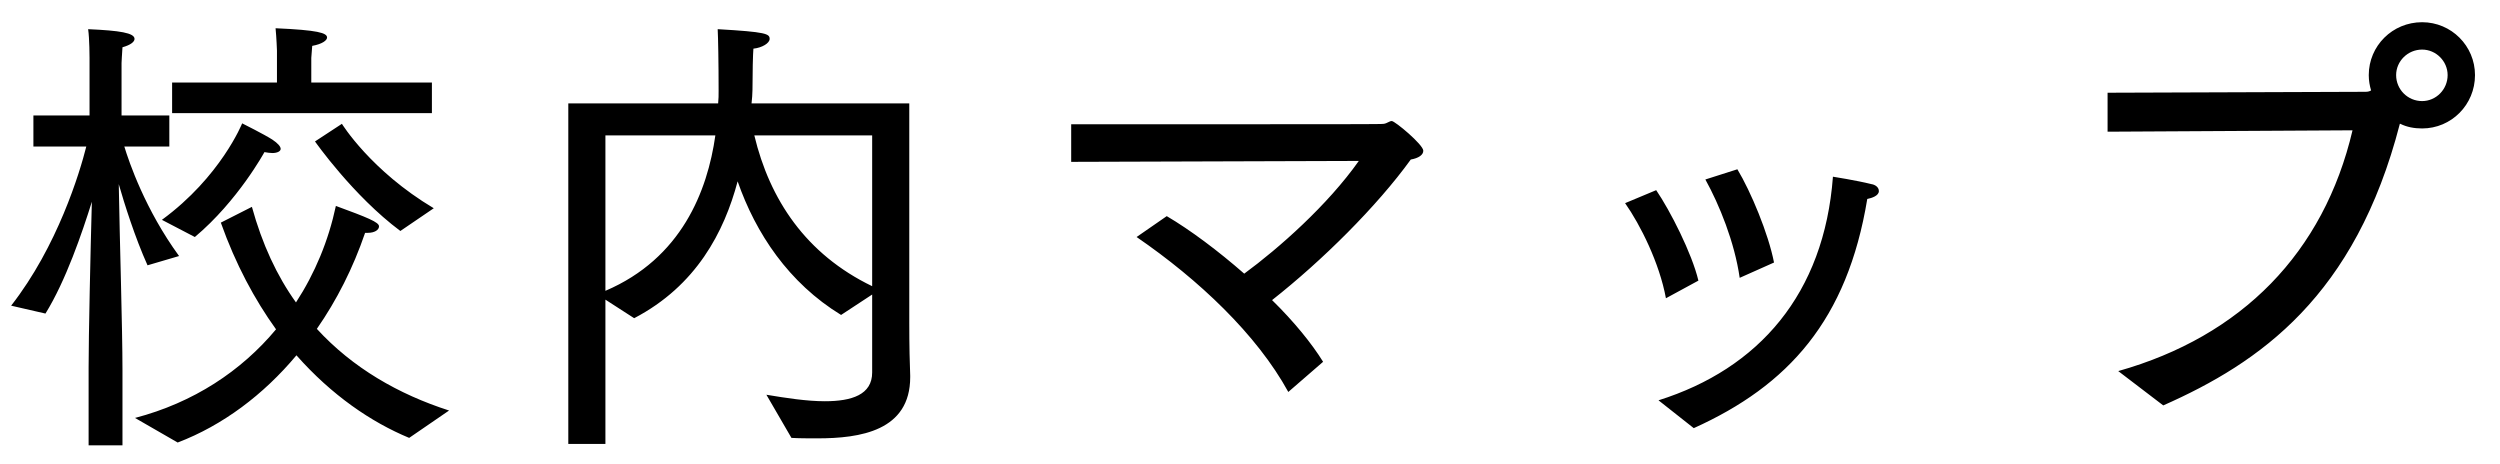<svg width="97" height="18" viewBox="0 0 97 18" fill="none" xmlns="http://www.w3.org/2000/svg">
<path d="M6.678 4.39H16.758V3.202H12.078V2.248C12.078 2.248 12.096 1.978 12.114 1.78C12.51 1.708 12.69 1.564 12.69 1.456C12.69 1.276 12.33 1.168 10.692 1.096C10.728 1.456 10.746 1.96 10.746 1.96V3.202H6.678V4.39ZM12.222 5.488C12.222 5.488 13.698 7.594 15.534 8.962L16.83 8.08C14.382 6.622 13.266 4.804 13.266 4.804L12.222 5.488ZM7.56 9.196C9.234 7.792 10.26 5.902 10.26 5.902C10.368 5.92 10.476 5.938 10.566 5.938C10.764 5.938 10.89 5.866 10.89 5.776C10.89 5.686 10.782 5.56 10.566 5.416C10.26 5.218 9.396 4.786 9.396 4.786C9.396 4.786 8.568 6.856 6.282 8.53L7.56 9.196ZM6.894 17.17C8.64 16.504 10.224 15.316 11.502 13.786C12.87 15.334 14.4 16.378 15.876 16.99L17.424 15.928C15.462 15.298 13.68 14.272 12.294 12.76C13.068 11.644 13.698 10.402 14.166 9.034C14.202 9.034 14.238 9.034 14.274 9.034C14.526 9.034 14.706 8.926 14.706 8.782C14.706 8.62 14.256 8.44 13.032 7.99C12.744 9.34 12.222 10.6 11.484 11.734C10.746 10.708 10.17 9.466 9.774 8.026L8.568 8.638C9.144 10.258 9.882 11.626 10.71 12.778C9.36 14.398 7.506 15.622 5.238 16.216L6.894 17.17ZM3.438 17.278H4.752V14.362C4.752 12.724 4.644 9.34 4.608 7.144C4.824 7.9 5.238 9.214 5.724 10.294L6.948 9.934C5.634 8.134 5.004 6.28 4.824 5.686H6.57V4.48H4.716V2.446C4.716 2.446 4.734 2.068 4.752 1.834C5.076 1.744 5.22 1.618 5.22 1.51C5.22 1.276 4.644 1.186 3.42 1.132C3.474 1.51 3.474 2.248 3.474 2.248V4.48H1.296V5.686H3.348C3.096 6.694 2.232 9.556 0.432 11.86L1.764 12.166C2.556 10.888 3.186 9.034 3.564 7.828C3.51 9.772 3.438 13.048 3.438 14.254V17.278ZM22.05 17.224H23.49V11.626L24.606 12.346C27.018 11.086 28.098 8.998 28.62 7.036C29.322 9.052 30.6 10.978 32.634 12.22L33.84 11.428V14.452C33.84 15.316 33.048 15.568 32.004 15.568C31.302 15.568 30.492 15.442 29.736 15.316L30.708 16.99C31.014 17.008 31.356 17.008 31.716 17.008C33.372 17.008 35.316 16.72 35.316 14.632C35.316 14.614 35.316 14.596 35.316 14.578C35.298 14.164 35.28 13.408 35.28 12.526V4.012H29.16C29.178 3.832 29.196 3.652 29.196 3.49C29.196 2.842 29.214 2.086 29.232 1.888C29.574 1.852 29.862 1.672 29.862 1.51C29.862 1.312 29.736 1.24 27.846 1.132C27.864 1.438 27.882 2.464 27.882 3.526C27.882 3.688 27.882 3.85 27.864 4.012H22.05V17.224ZM33.84 11.104C31.266 9.862 29.862 7.738 29.268 5.254H33.84V11.104ZM23.49 5.254H27.756C27.45 7.414 26.442 10.024 23.49 11.284V5.254ZM44.1 9.196C46.512 10.852 48.762 12.976 49.986 15.208L51.336 14.038C50.904 13.336 50.202 12.472 49.356 11.644C51.3 10.114 53.424 8.008 54.738 6.19C55.044 6.136 55.224 6.01 55.224 5.848C55.224 5.614 54.126 4.696 54 4.696C53.91 4.696 53.82 4.786 53.694 4.804C53.604 4.822 52.884 4.822 41.562 4.822V6.28L52.722 6.244C51.516 7.954 49.626 9.628 48.276 10.618C47.268 9.736 46.188 8.926 45.27 8.386L44.1 9.196ZM68.832 10.186C68.616 9.07 67.932 7.432 67.41 6.568L66.168 6.964C66.708 7.936 67.302 9.394 67.5 10.78L68.832 10.186ZM65.718 16.612C69.39 14.956 71.676 12.418 72.45 7.72C72.63 7.684 72.9 7.594 72.9 7.414C72.9 7.252 72.738 7.162 72.612 7.144C72.036 7 71.118 6.856 71.118 6.856C70.776 11.41 68.238 14.308 64.35 15.532L65.718 16.612ZM65.898 10.888C65.646 9.826 64.8 8.17 64.26 7.378L63.054 7.882C63.648 8.728 64.386 10.204 64.638 11.572L65.898 10.888ZM83.934 15.73C87.678 14.074 91.386 11.5 93.114 4.804H93.132C93.384 4.93 93.672 4.984 93.978 4.984C95.112 4.984 96.03 4.066 96.03 2.914C96.03 1.78 95.112 0.862 93.978 0.862C92.826 0.862 91.908 1.78 91.908 2.914C91.908 3.13 91.944 3.328 91.998 3.508C91.944 3.544 91.872 3.562 91.782 3.562L81.774 3.598V5.11L91.278 5.056C90.162 9.808 86.976 13.048 82.188 14.398L83.934 15.73ZM93.978 3.922C93.42 3.922 92.97 3.472 92.97 2.914C92.97 2.374 93.42 1.924 93.978 1.924C94.518 1.924 94.968 2.374 94.968 2.914C94.968 3.472 94.518 3.922 93.978 3.922Z" fill="black"/>
</svg>
